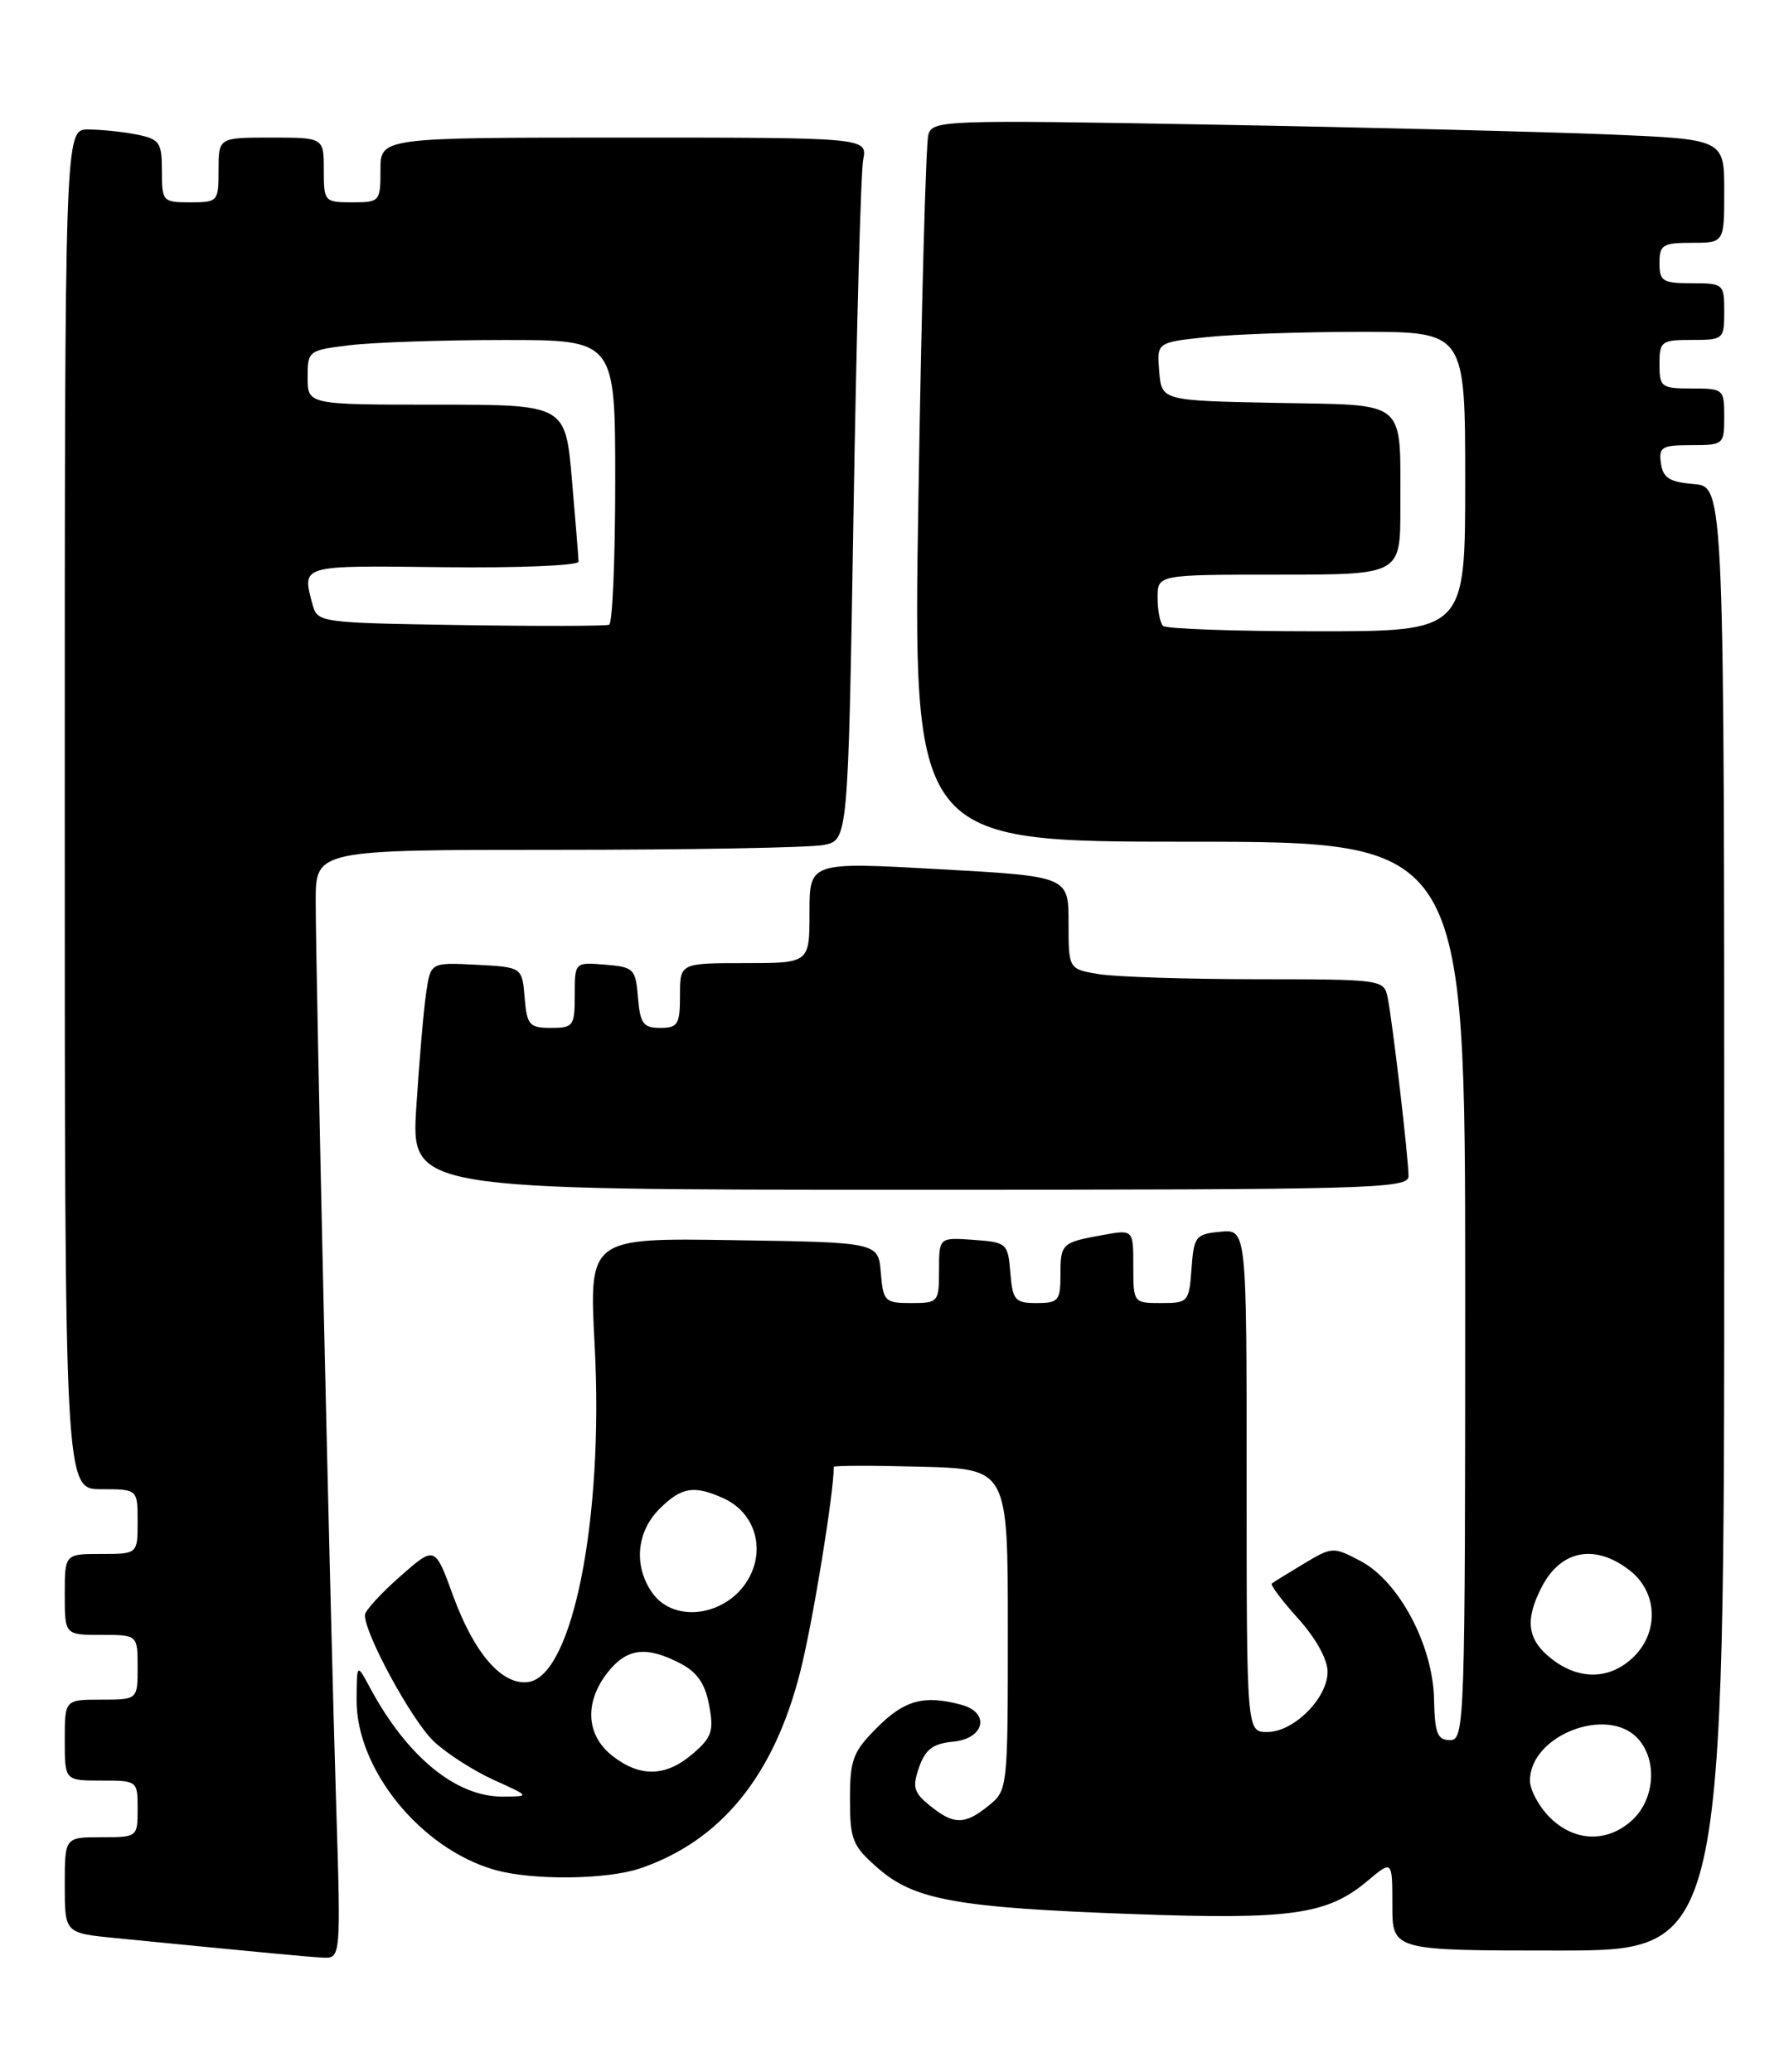<?xml version="1.0" encoding="UTF-8" standalone="no"?>
<!DOCTYPE svg PUBLIC "-//W3C//DTD SVG 1.1//EN" "http://www.w3.org/Graphics/SVG/1.1/DTD/svg11.dtd" >
<svg xmlns="http://www.w3.org/2000/svg" xmlns:xlink="http://www.w3.org/1999/xlink" version="1.1" viewBox="0 0 221 256">
 <g >
 <path fill="currentColor"
d=" M 41.52 222.75 C 40.79 199.33 39.00 120.16 39.00 111.35 C 39.00 105.00 39.00 105.00 68.87 105.00 C 85.31 105.00 100.10 104.73 101.76 104.40 C 104.77 103.80 104.77 103.80 105.44 63.15 C 105.81 40.79 106.34 21.26 106.63 19.75 C 107.16 17.00 107.16 17.00 77.08 17.00 C 47.00 17.00 47.00 17.00 47.00 21.00 C 47.00 24.90 46.92 25.00 43.50 25.00 C 40.08 25.00 40.00 24.90 40.00 21.00 C 40.00 17.00 40.00 17.00 33.50 17.00 C 27.00 17.00 27.00 17.00 27.00 21.00 C 27.00 24.90 26.92 25.00 23.50 25.00 C 20.10 25.00 20.00 24.89 20.00 21.12 C 20.00 17.59 19.73 17.20 16.88 16.62 C 15.16 16.28 12.46 16.00 10.88 16.00 C 8.00 16.00 8.00 16.00 8.00 100.00 C 8.00 184.00 8.00 184.00 12.50 184.00 C 17.00 184.00 17.00 184.00 17.00 188.00 C 17.00 192.00 17.00 192.00 12.50 192.00 C 8.00 192.00 8.00 192.00 8.00 197.00 C 8.00 202.00 8.00 202.00 12.50 202.00 C 17.00 202.00 17.00 202.00 17.00 206.00 C 17.00 210.00 17.00 210.00 12.50 210.00 C 8.00 210.00 8.00 210.00 8.00 215.00 C 8.00 220.00 8.00 220.00 12.50 220.00 C 16.98 220.00 17.00 220.02 17.00 223.50 C 17.00 226.98 16.98 227.00 12.50 227.00 C 8.00 227.00 8.00 227.00 8.00 232.92 C 8.00 238.84 8.00 238.84 14.25 239.46 C 33.71 241.37 37.71 241.75 39.81 241.87 C 42.12 242.00 42.12 242.00 41.52 222.75 Z  M 213.00 150.56 C 213.00 60.12 213.00 60.12 209.25 59.81 C 206.24 59.56 205.44 59.06 205.18 57.25 C 204.89 55.23 205.28 55.00 208.93 55.00 C 212.91 55.00 213.00 54.93 213.00 51.50 C 213.00 48.08 212.90 48.00 209.00 48.00 C 205.22 48.00 205.00 47.83 205.00 45.00 C 205.00 42.17 205.22 42.00 209.00 42.00 C 212.90 42.00 213.00 41.92 213.00 38.50 C 213.00 35.08 212.90 35.00 209.00 35.00 C 205.40 35.00 205.00 34.75 205.00 32.50 C 205.00 30.25 205.40 30.00 209.00 30.00 C 213.00 30.00 213.00 30.00 213.00 23.60 C 213.00 17.21 213.00 17.21 198.75 16.61 C 190.91 16.29 168.91 15.74 149.85 15.40 C 116.62 14.80 115.19 14.85 114.68 16.64 C 114.38 17.66 113.83 37.74 113.46 61.25 C 112.76 104.00 112.76 104.00 146.88 104.00 C 181.00 104.00 181.00 104.00 181.00 159.50 C 181.00 213.04 180.93 215.00 179.13 215.00 C 177.56 215.00 177.24 214.17 177.15 209.91 C 177.00 203.24 172.81 195.37 168.07 192.87 C 164.71 191.10 164.57 191.10 161.07 193.20 C 159.11 194.38 157.32 195.48 157.11 195.65 C 156.90 195.81 158.36 197.76 160.36 199.98 C 162.54 202.39 164.00 205.03 164.00 206.55 C 164.00 209.82 159.82 214.00 156.55 214.00 C 154.00 214.00 154.00 214.00 154.00 182.94 C 154.00 151.87 154.00 151.87 150.75 152.19 C 147.70 152.48 147.48 152.76 147.19 156.75 C 146.89 160.87 146.78 161.00 143.44 161.00 C 140.02 161.00 140.00 160.97 140.00 156.45 C 140.00 151.91 140.00 151.91 136.25 152.59 C 131.14 153.51 131.00 153.64 131.00 157.56 C 131.00 160.70 130.74 161.00 128.06 161.00 C 125.39 161.00 125.09 160.66 124.81 157.25 C 124.51 153.61 124.38 153.49 120.25 153.19 C 116.00 152.89 116.00 152.89 116.00 156.94 C 116.00 160.90 115.91 161.00 112.56 161.00 C 109.31 161.00 109.10 160.80 108.81 157.25 C 108.50 153.50 108.50 153.50 90.63 153.23 C 72.76 152.95 72.76 152.95 73.46 166.23 C 74.60 187.53 70.76 207.04 65.27 207.82 C 62.04 208.28 58.58 204.31 55.97 197.15 C 53.73 190.99 53.73 190.99 49.46 194.75 C 47.11 196.81 45.15 198.95 45.09 199.50 C 44.90 201.61 50.88 212.63 53.62 215.19 C 55.21 216.67 58.52 218.80 61.00 219.92 C 65.50 221.96 65.50 221.96 62.12 221.98 C 56.33 222.02 50.29 217.06 45.69 208.50 C 44.08 205.50 44.08 205.50 44.05 210.00 C 43.99 218.58 51.95 228.40 61.08 231.02 C 65.70 232.35 74.95 232.26 79.10 230.84 C 89.08 227.44 95.62 219.39 98.87 206.50 C 100.40 200.47 103.00 184.53 103.00 181.24 C 103.00 181.07 107.84 181.06 113.75 181.22 C 124.50 181.50 124.50 181.50 124.50 201.34 C 124.50 220.98 124.48 221.20 122.14 223.09 C 119.18 225.49 117.82 225.49 114.88 223.10 C 112.87 221.48 112.68 220.81 113.54 218.35 C 114.32 216.13 115.25 215.43 117.77 215.19 C 121.65 214.81 122.34 211.59 118.75 210.63 C 114.16 209.40 111.75 210.05 108.40 213.40 C 105.36 216.44 105.00 217.38 105.00 222.30 C 105.00 227.31 105.30 228.06 108.44 230.81 C 112.94 234.76 118.20 235.71 140.14 236.50 C 159.53 237.20 163.99 236.56 168.95 232.38 C 172.00 229.82 172.00 229.82 172.00 235.41 C 172.00 241.00 172.00 241.00 192.50 241.00 C 213.00 241.00 213.00 241.00 213.00 150.56 Z  M 174.00 145.32 C 174.00 143.14 172.02 126.18 171.42 123.25 C 170.97 121.03 170.74 121.00 155.23 120.99 C 146.58 120.98 137.81 120.70 135.75 120.36 C 132.00 119.74 132.00 119.74 132.00 114.01 C 132.00 108.28 132.00 108.28 116.00 107.39 C 100.00 106.50 100.00 106.50 100.00 112.75 C 100.00 119.00 100.00 119.00 92.00 119.00 C 84.00 119.00 84.00 119.00 84.00 123.00 C 84.00 126.57 83.74 127.00 81.56 127.00 C 79.46 127.00 79.08 126.47 78.81 123.25 C 78.52 119.70 78.30 119.48 74.75 119.19 C 71.00 118.88 71.00 118.88 71.00 122.94 C 71.00 126.77 70.83 127.00 68.06 127.00 C 65.39 127.00 65.09 126.66 64.81 123.25 C 64.50 119.50 64.50 119.50 58.85 119.20 C 53.19 118.91 53.19 118.91 52.64 122.70 C 52.33 124.79 51.79 131.11 51.43 136.75 C 50.78 147.00 50.78 147.00 112.39 147.00 C 169.45 147.00 174.00 146.88 174.00 145.32 Z  M 56.86 77.23 C 39.57 76.96 39.21 76.91 38.62 74.73 C 37.29 69.76 36.94 69.87 54.75 70.08 C 63.99 70.19 71.49 69.88 71.47 69.39 C 71.46 68.90 71.09 64.34 70.65 59.25 C 69.85 50.00 69.85 50.00 53.92 50.00 C 38.00 50.00 38.00 50.00 38.00 46.64 C 38.00 43.33 38.08 43.27 43.25 42.65 C 46.14 42.30 54.69 42.01 62.25 42.01 C 76.00 42.00 76.00 42.00 76.00 59.44 C 76.00 69.03 75.66 77.02 75.25 77.19 C 74.84 77.36 66.56 77.38 56.86 77.23 Z  M 191.45 224.55 C 190.10 223.20 189.00 221.15 189.00 220.00 C 189.00 214.41 198.60 210.69 202.35 214.83 C 204.75 217.48 204.43 222.24 201.69 224.83 C 198.62 227.71 194.51 227.60 191.45 224.55 Z  M 75.63 216.93 C 72.39 214.38 72.17 210.32 75.07 206.63 C 77.43 203.64 79.82 203.34 84.00 205.50 C 86.12 206.59 87.10 208.01 87.60 210.68 C 88.20 213.88 87.94 214.66 85.59 216.68 C 82.25 219.55 79.07 219.63 75.63 216.93 Z  M 191.63 204.93 C 188.66 202.58 188.34 200.18 190.46 196.07 C 192.84 191.48 197.08 190.70 201.37 194.07 C 204.81 196.78 204.96 201.75 201.69 204.83 C 198.77 207.56 195.03 207.60 191.63 204.93 Z  M 80.56 196.78 C 78.26 193.49 78.62 189.29 81.45 186.45 C 84.18 183.72 85.73 183.47 89.39 185.13 C 93.12 186.83 94.53 191.07 92.62 194.78 C 90.11 199.63 83.34 200.75 80.56 196.78 Z  M 143.67 77.33 C 143.30 76.97 143.00 75.39 143.00 73.83 C 143.00 71.00 143.00 71.00 158.00 71.00 C 173.00 71.00 173.00 71.00 172.99 62.75 C 172.96 49.14 174.10 50.10 157.64 49.78 C 143.50 49.50 143.50 49.50 143.20 45.90 C 142.90 42.30 142.90 42.30 149.10 41.65 C 152.50 41.29 161.08 41.00 168.15 41.00 C 181.00 41.00 181.00 41.00 181.00 59.50 C 181.00 78.00 181.00 78.00 162.67 78.00 C 152.58 78.00 144.03 77.70 143.67 77.33 Z "/>
</g>
</svg>